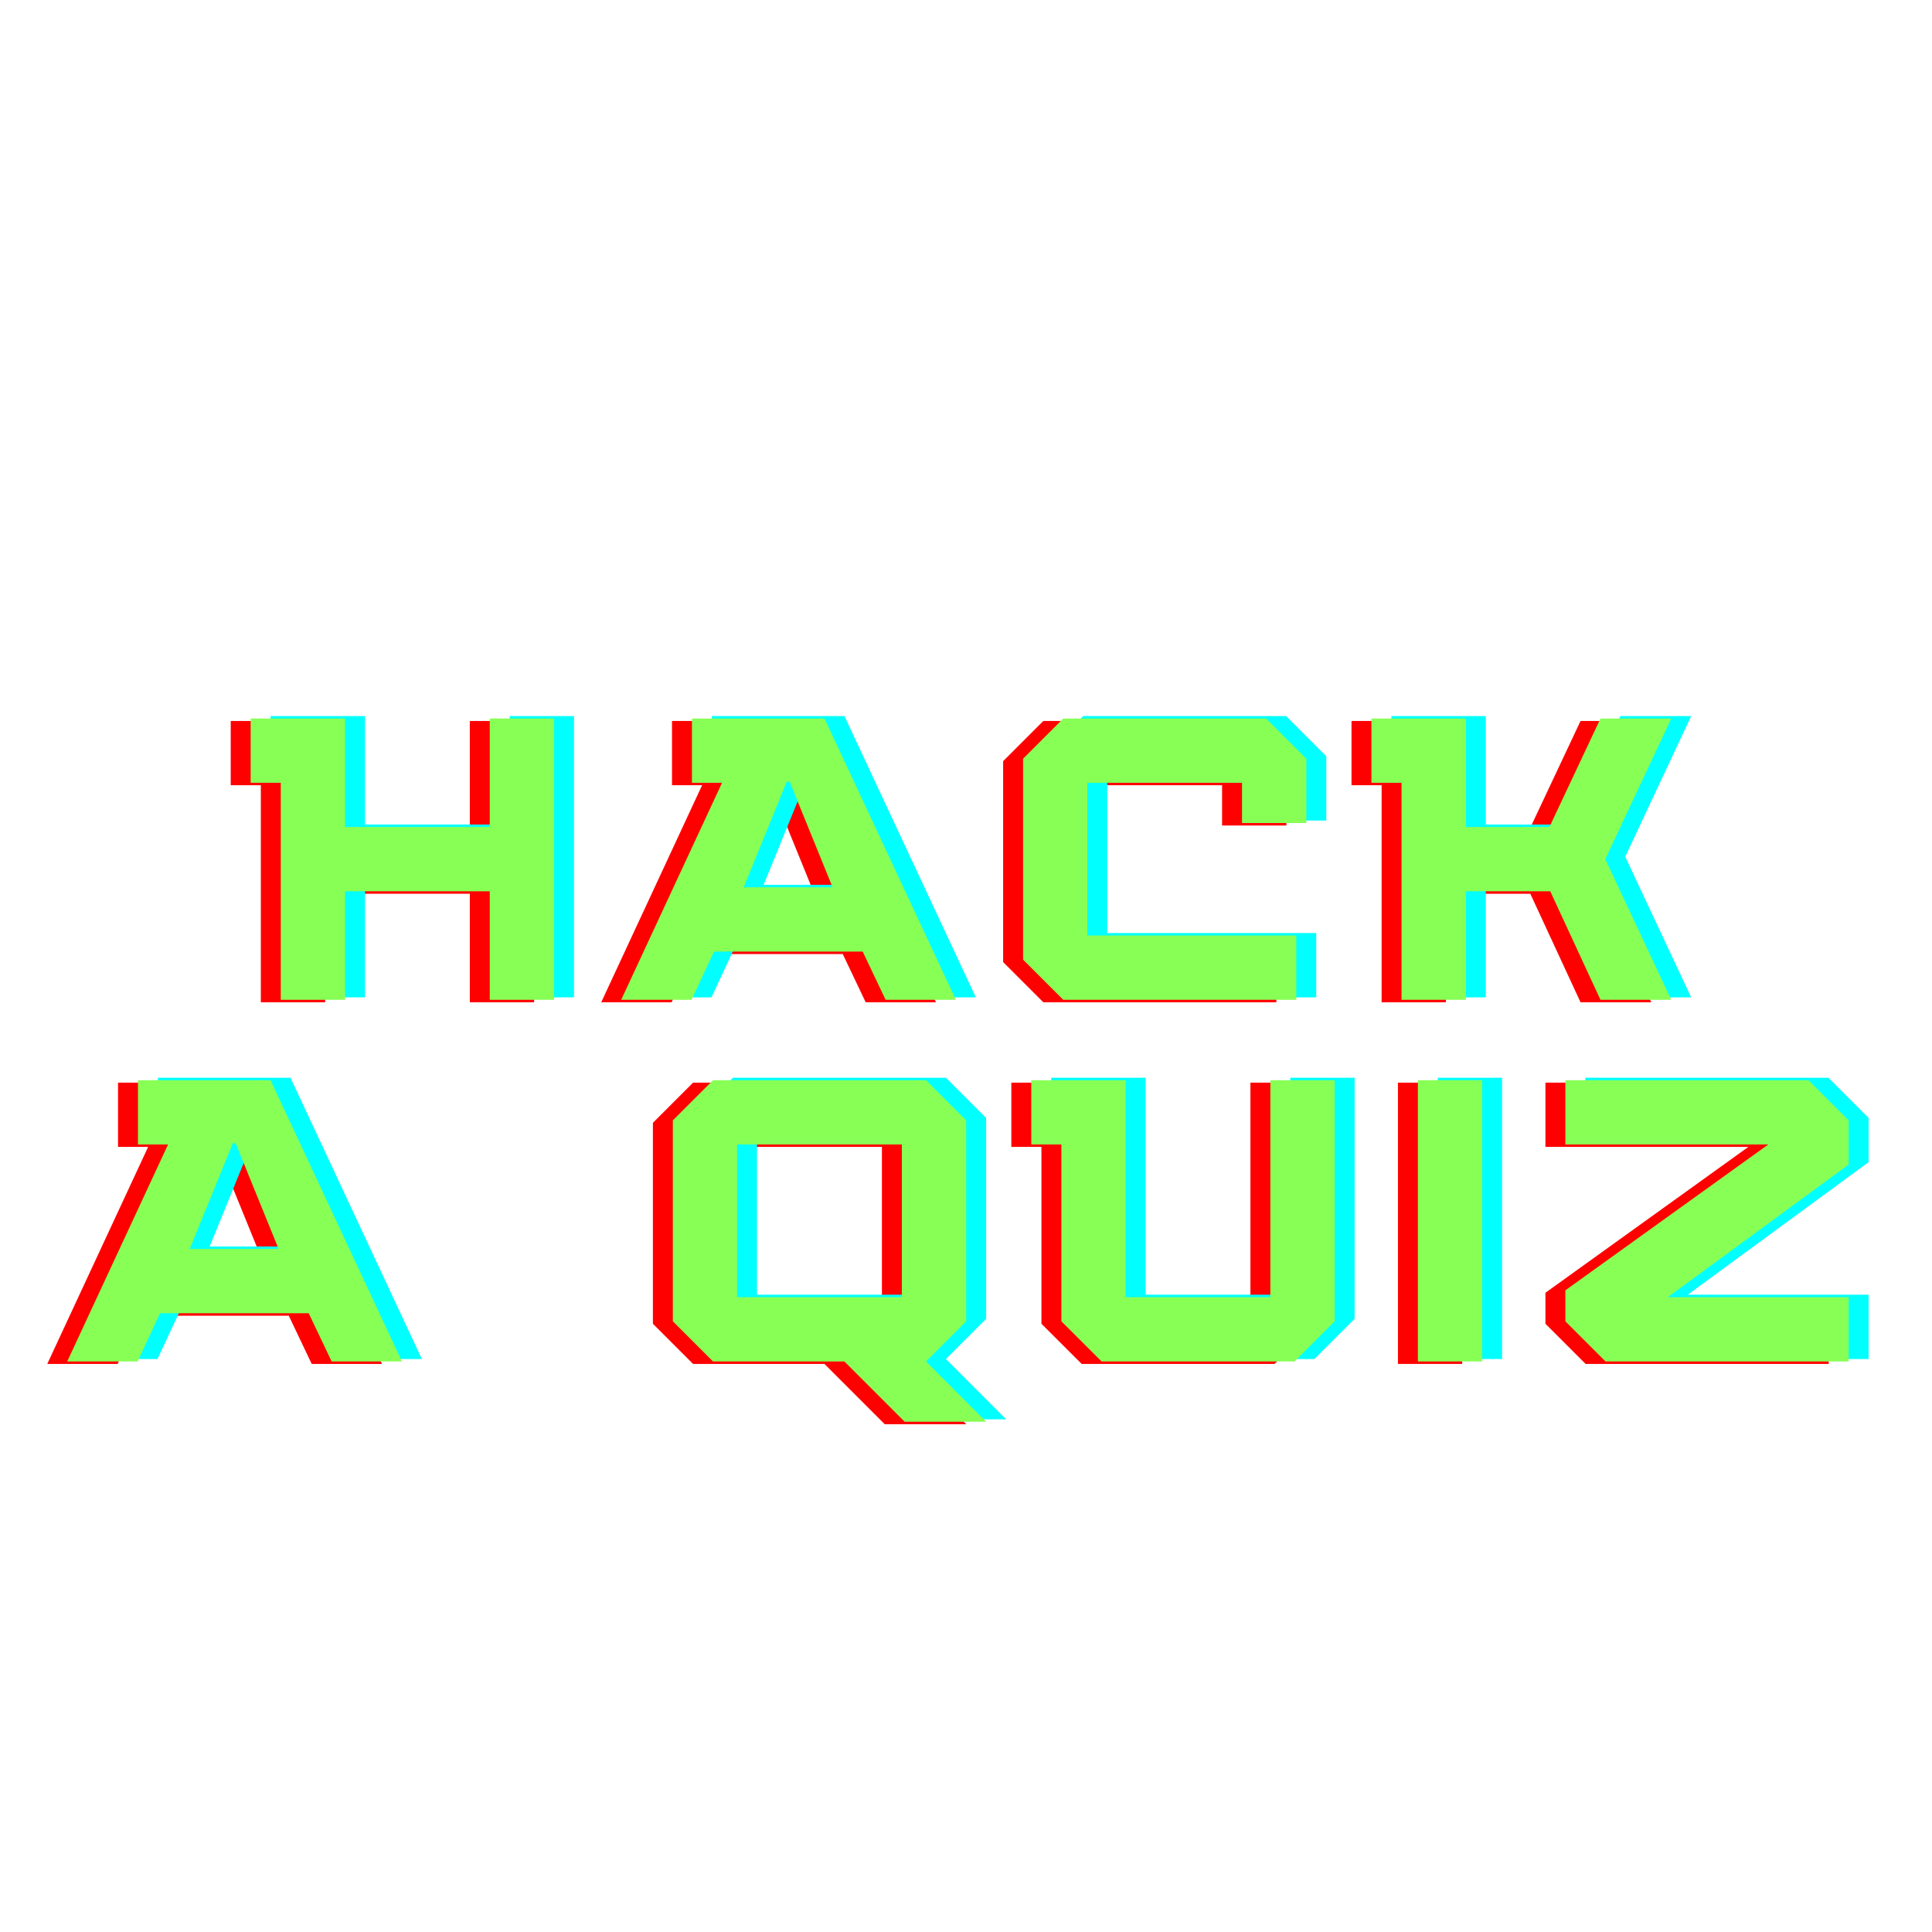 <svg xmlns="http://www.w3.org/2000/svg" xmlns:xlink="http://www.w3.org/1999/xlink" width="500" zoomAndPan="magnify" viewBox="0 0 375 375" height="500" preserveAspectRatio="xMidYMid meet" version="1.0"><defs><g/></defs><g fill="#ff0000" fill-opacity="1"><g transform="translate(44.393, 194.537)"><g><path d="M 59.281 0 L 59.281 -54.594 L 46.797 -54.594 L 46.797 -33.547 L 18.719 -33.547 L 18.719 -54.594 L 0.391 -54.594 L 0.391 -42.125 L 6.234 -42.125 L 6.234 0 L 18.719 0 L 18.719 -21.062 L 46.797 -21.062 L 46.797 0 Z M 59.281 0 "/></g></g></g><g fill="#ff0000" fill-opacity="1"><g transform="translate(115.919, 194.537)"><g><path d="M 65.75 0 L 40.25 -54.594 L 14.516 -54.594 L 14.516 -42.125 L 20.359 -42.125 L 0.781 0 L 14.438 0 L 18.797 -9.359 L 47.656 -9.359 L 52.109 0 Z M 41.812 -21.844 L 24.562 -21.844 L 32.922 -42.359 L 33.469 -42.359 Z M 41.812 -21.844 "/></g></g></g><g fill="#ff0000" fill-opacity="1"><g transform="translate(190.8, 194.537)"><g><path d="M 56.938 0 L 56.938 -12.484 L 16.375 -12.484 L 16.375 -42.125 L 46.406 -42.125 L 46.406 -34.312 L 58.891 -34.312 L 58.891 -46.797 L 51.094 -54.594 L 11.703 -54.594 L 3.906 -46.797 L 3.906 -7.797 L 11.703 0 Z M 56.938 0 "/></g></g></g><g fill="#ff0000" fill-opacity="1"><g transform="translate(261.936, 194.537)"><g><path d="M 58.578 0 L 45.781 -27.297 L 58.578 -54.594 L 44.844 -54.594 L 34.938 -33.547 L 18.719 -33.547 L 18.719 -54.594 L 0.391 -54.594 L 0.391 -42.125 L 6.234 -42.125 L 6.234 0 L 18.719 0 L 18.719 -21.062 L 35.094 -21.062 L 44.844 0 Z M 58.578 0 "/></g></g></g><g fill="#00ffff" fill-opacity="1"><g transform="translate(52.135, 193.586)"><g><path d="M 59.281 0 L 59.281 -54.594 L 46.797 -54.594 L 46.797 -33.547 L 18.719 -33.547 L 18.719 -54.594 L 0.391 -54.594 L 0.391 -42.125 L 6.234 -42.125 L 6.234 0 L 18.719 0 L 18.719 -21.062 L 46.797 -21.062 L 46.797 0 Z M 59.281 0 "/></g></g></g><g fill="#00ffff" fill-opacity="1"><g transform="translate(123.661, 193.586)"><g><path d="M 65.75 0 L 40.25 -54.594 L 14.516 -54.594 L 14.516 -42.125 L 20.359 -42.125 L 0.781 0 L 14.438 0 L 18.797 -9.359 L 47.656 -9.359 L 52.109 0 Z M 41.812 -21.844 L 24.562 -21.844 L 32.922 -42.359 L 33.469 -42.359 Z M 41.812 -21.844 "/></g></g></g><g fill="#00ffff" fill-opacity="1"><g transform="translate(198.542, 193.586)"><g><path d="M 56.938 0 L 56.938 -12.484 L 16.375 -12.484 L 16.375 -42.125 L 46.406 -42.125 L 46.406 -34.312 L 58.891 -34.312 L 58.891 -46.797 L 51.094 -54.594 L 11.703 -54.594 L 3.906 -46.797 L 3.906 -7.797 L 11.703 0 Z M 56.938 0 "/></g></g></g><g fill="#00ffff" fill-opacity="1"><g transform="translate(269.678, 193.586)"><g><path d="M 58.578 0 L 45.781 -27.297 L 58.578 -54.594 L 44.844 -54.594 L 34.938 -33.547 L 18.719 -33.547 L 18.719 -54.594 L 0.391 -54.594 L 0.391 -42.125 L 6.234 -42.125 L 6.234 0 L 18.719 0 L 18.719 -21.062 L 35.094 -21.062 L 44.844 0 Z M 58.578 0 "/></g></g></g><g fill="#88ff55" fill-opacity="1"><g transform="translate(48.264, 194.062)"><g><path d="M 59.281 0 L 59.281 -54.594 L 46.797 -54.594 L 46.797 -33.547 L 18.719 -33.547 L 18.719 -54.594 L 0.391 -54.594 L 0.391 -42.125 L 6.234 -42.125 L 6.234 0 L 18.719 0 L 18.719 -21.062 L 46.797 -21.062 L 46.797 0 Z M 59.281 0 "/></g></g></g><g fill="#88ff55" fill-opacity="1"><g transform="translate(119.79, 194.062)"><g><path d="M 65.75 0 L 40.25 -54.594 L 14.516 -54.594 L 14.516 -42.125 L 20.359 -42.125 L 0.781 0 L 14.438 0 L 18.797 -9.359 L 47.656 -9.359 L 52.109 0 Z M 41.812 -21.844 L 24.562 -21.844 L 32.922 -42.359 L 33.469 -42.359 Z M 41.812 -21.844 "/></g></g></g><g fill="#88ff55" fill-opacity="1"><g transform="translate(194.671, 194.062)"><g><path d="M 56.938 0 L 56.938 -12.484 L 16.375 -12.484 L 16.375 -42.125 L 46.406 -42.125 L 46.406 -34.312 L 58.891 -34.312 L 58.891 -46.797 L 51.094 -54.594 L 11.703 -54.594 L 3.906 -46.797 L 3.906 -7.797 L 11.703 0 Z M 56.938 0 "/></g></g></g><g fill="#88ff55" fill-opacity="1"><g transform="translate(265.807, 194.062)"><g><path d="M 58.578 0 L 45.781 -27.297 L 58.578 -54.594 L 44.844 -54.594 L 34.938 -33.547 L 18.719 -33.547 L 18.719 -54.594 L 0.391 -54.594 L 0.391 -42.125 L 6.234 -42.125 L 6.234 0 L 18.719 0 L 18.719 -21.062 L 35.094 -21.062 L 44.844 0 Z M 58.578 0 "/></g></g></g><g fill="#ff0000" fill-opacity="1"><g transform="translate(8.394, 264.737)"><g><path d="M 65.75 0 L 40.25 -54.594 L 14.516 -54.594 L 14.516 -42.125 L 20.359 -42.125 L 0.781 0 L 14.438 0 L 18.797 -9.359 L 47.656 -9.359 L 52.109 0 Z M 41.812 -21.844 L 24.562 -21.844 L 32.922 -42.359 L 33.469 -42.359 Z M 41.812 -21.844 "/></g></g></g><g fill="#ff0000" fill-opacity="1"><g transform="translate(83.274, 264.737)"><g/></g></g><g fill="#ff0000" fill-opacity="1"><g transform="translate(122.821, 264.737)"><g><path d="M 53.047 0 L 60.844 -7.797 L 60.844 -46.797 L 53.047 -54.594 L 11.703 -54.594 L 3.906 -46.797 L 3.906 -7.797 L 11.703 0 L 37.203 0 L 48.906 11.703 L 64.734 11.703 Z M 48.359 -12.484 L 16.375 -12.484 L 16.375 -42.125 L 48.359 -42.125 Z M 48.359 -12.484 "/></g></g></g><g fill="#ff0000" fill-opacity="1"><g transform="translate(195.907, 264.737)"><g><path d="M 59.281 -7.797 L 59.281 -54.594 L 46.797 -54.594 L 46.797 -12.484 L 18.719 -12.484 L 18.719 -54.594 L 0.391 -54.594 L 0.391 -42.125 L 6.234 -42.125 L 6.234 -7.797 L 14.047 0 L 51.484 0 Z M 59.281 -7.797 "/></g></g></g><g fill="#ff0000" fill-opacity="1"><g transform="translate(267.434, 264.737)"><g><path d="M 16.375 0 L 16.375 -54.594 L 3.906 -54.594 L 3.906 0 Z M 16.375 0 "/></g></g></g><g fill="#ff0000" fill-opacity="1"><g transform="translate(296.06, 264.737)"><g><path d="M 23.797 -12.484 L 58.891 -38.219 L 58.891 -46.797 L 51.094 -54.594 L 3.906 -54.594 L 3.906 -42.125 L 43.297 -42.125 L 3.906 -13.812 L 3.906 -7.797 L 11.703 0 L 58.891 0 L 58.891 -12.484 Z M 23.797 -12.484 "/></g></g></g><g fill="#00ffff" fill-opacity="1"><g transform="translate(16.136, 263.787)"><g><path d="M 65.75 0 L 40.25 -54.594 L 14.516 -54.594 L 14.516 -42.125 L 20.359 -42.125 L 0.781 0 L 14.438 0 L 18.797 -9.359 L 47.656 -9.359 L 52.109 0 Z M 41.812 -21.844 L 24.562 -21.844 L 32.922 -42.359 L 33.469 -42.359 Z M 41.812 -21.844 "/></g></g></g><g fill="#00ffff" fill-opacity="1"><g transform="translate(91.016, 263.787)"><g/></g></g><g fill="#00ffff" fill-opacity="1"><g transform="translate(130.563, 263.787)"><g><path d="M 53.047 0 L 60.844 -7.797 L 60.844 -46.797 L 53.047 -54.594 L 11.703 -54.594 L 3.906 -46.797 L 3.906 -7.797 L 11.703 0 L 37.203 0 L 48.906 11.703 L 64.734 11.703 Z M 48.359 -12.484 L 16.375 -12.484 L 16.375 -42.125 L 48.359 -42.125 Z M 48.359 -12.484 "/></g></g></g><g fill="#00ffff" fill-opacity="1"><g transform="translate(203.649, 263.787)"><g><path d="M 59.281 -7.797 L 59.281 -54.594 L 46.797 -54.594 L 46.797 -12.484 L 18.719 -12.484 L 18.719 -54.594 L 0.391 -54.594 L 0.391 -42.125 L 6.234 -42.125 L 6.234 -7.797 L 14.047 0 L 51.484 0 Z M 59.281 -7.797 "/></g></g></g><g fill="#00ffff" fill-opacity="1"><g transform="translate(275.175, 263.787)"><g><path d="M 16.375 0 L 16.375 -54.594 L 3.906 -54.594 L 3.906 0 Z M 16.375 0 "/></g></g></g><g fill="#00ffff" fill-opacity="1"><g transform="translate(303.802, 263.787)"><g><path d="M 23.797 -12.484 L 58.891 -38.219 L 58.891 -46.797 L 51.094 -54.594 L 3.906 -54.594 L 3.906 -42.125 L 43.297 -42.125 L 3.906 -13.812 L 3.906 -7.797 L 11.703 0 L 58.891 0 L 58.891 -12.484 Z M 23.797 -12.484 "/></g></g></g><g fill="#88ff55" fill-opacity="1"><g transform="translate(12.265, 264.262)"><g><path d="M 65.75 0 L 40.25 -54.594 L 14.516 -54.594 L 14.516 -42.125 L 20.359 -42.125 L 0.781 0 L 14.438 0 L 18.797 -9.359 L 47.656 -9.359 L 52.109 0 Z M 41.812 -21.844 L 24.562 -21.844 L 32.922 -42.359 L 33.469 -42.359 Z M 41.812 -21.844 "/></g></g></g><g fill="#88ff55" fill-opacity="1"><g transform="translate(87.145, 264.262)"><g/></g></g><g fill="#88ff55" fill-opacity="1"><g transform="translate(126.692, 264.262)"><g><path d="M 53.047 0 L 60.844 -7.797 L 60.844 -46.797 L 53.047 -54.594 L 11.703 -54.594 L 3.906 -46.797 L 3.906 -7.797 L 11.703 0 L 37.203 0 L 48.906 11.703 L 64.734 11.703 Z M 48.359 -12.484 L 16.375 -12.484 L 16.375 -42.125 L 48.359 -42.125 Z M 48.359 -12.484 "/></g></g></g><g fill="#88ff55" fill-opacity="1"><g transform="translate(199.778, 264.262)"><g><path d="M 59.281 -7.797 L 59.281 -54.594 L 46.797 -54.594 L 46.797 -12.484 L 18.719 -12.484 L 18.719 -54.594 L 0.391 -54.594 L 0.391 -42.125 L 6.234 -42.125 L 6.234 -7.797 L 14.047 0 L 51.484 0 Z M 59.281 -7.797 "/></g></g></g><g fill="#88ff55" fill-opacity="1"><g transform="translate(271.305, 264.262)"><g><path d="M 16.375 0 L 16.375 -54.594 L 3.906 -54.594 L 3.906 0 Z M 16.375 0 "/></g></g></g><g fill="#88ff55" fill-opacity="1"><g transform="translate(299.931, 264.262)"><g><path d="M 23.797 -12.484 L 58.891 -38.219 L 58.891 -46.797 L 51.094 -54.594 L 3.906 -54.594 L 3.906 -42.125 L 43.297 -42.125 L 3.906 -13.812 L 3.906 -7.797 L 11.703 0 L 58.891 0 L 58.891 -12.484 Z M 23.797 -12.484 "/></g></g></g></svg>